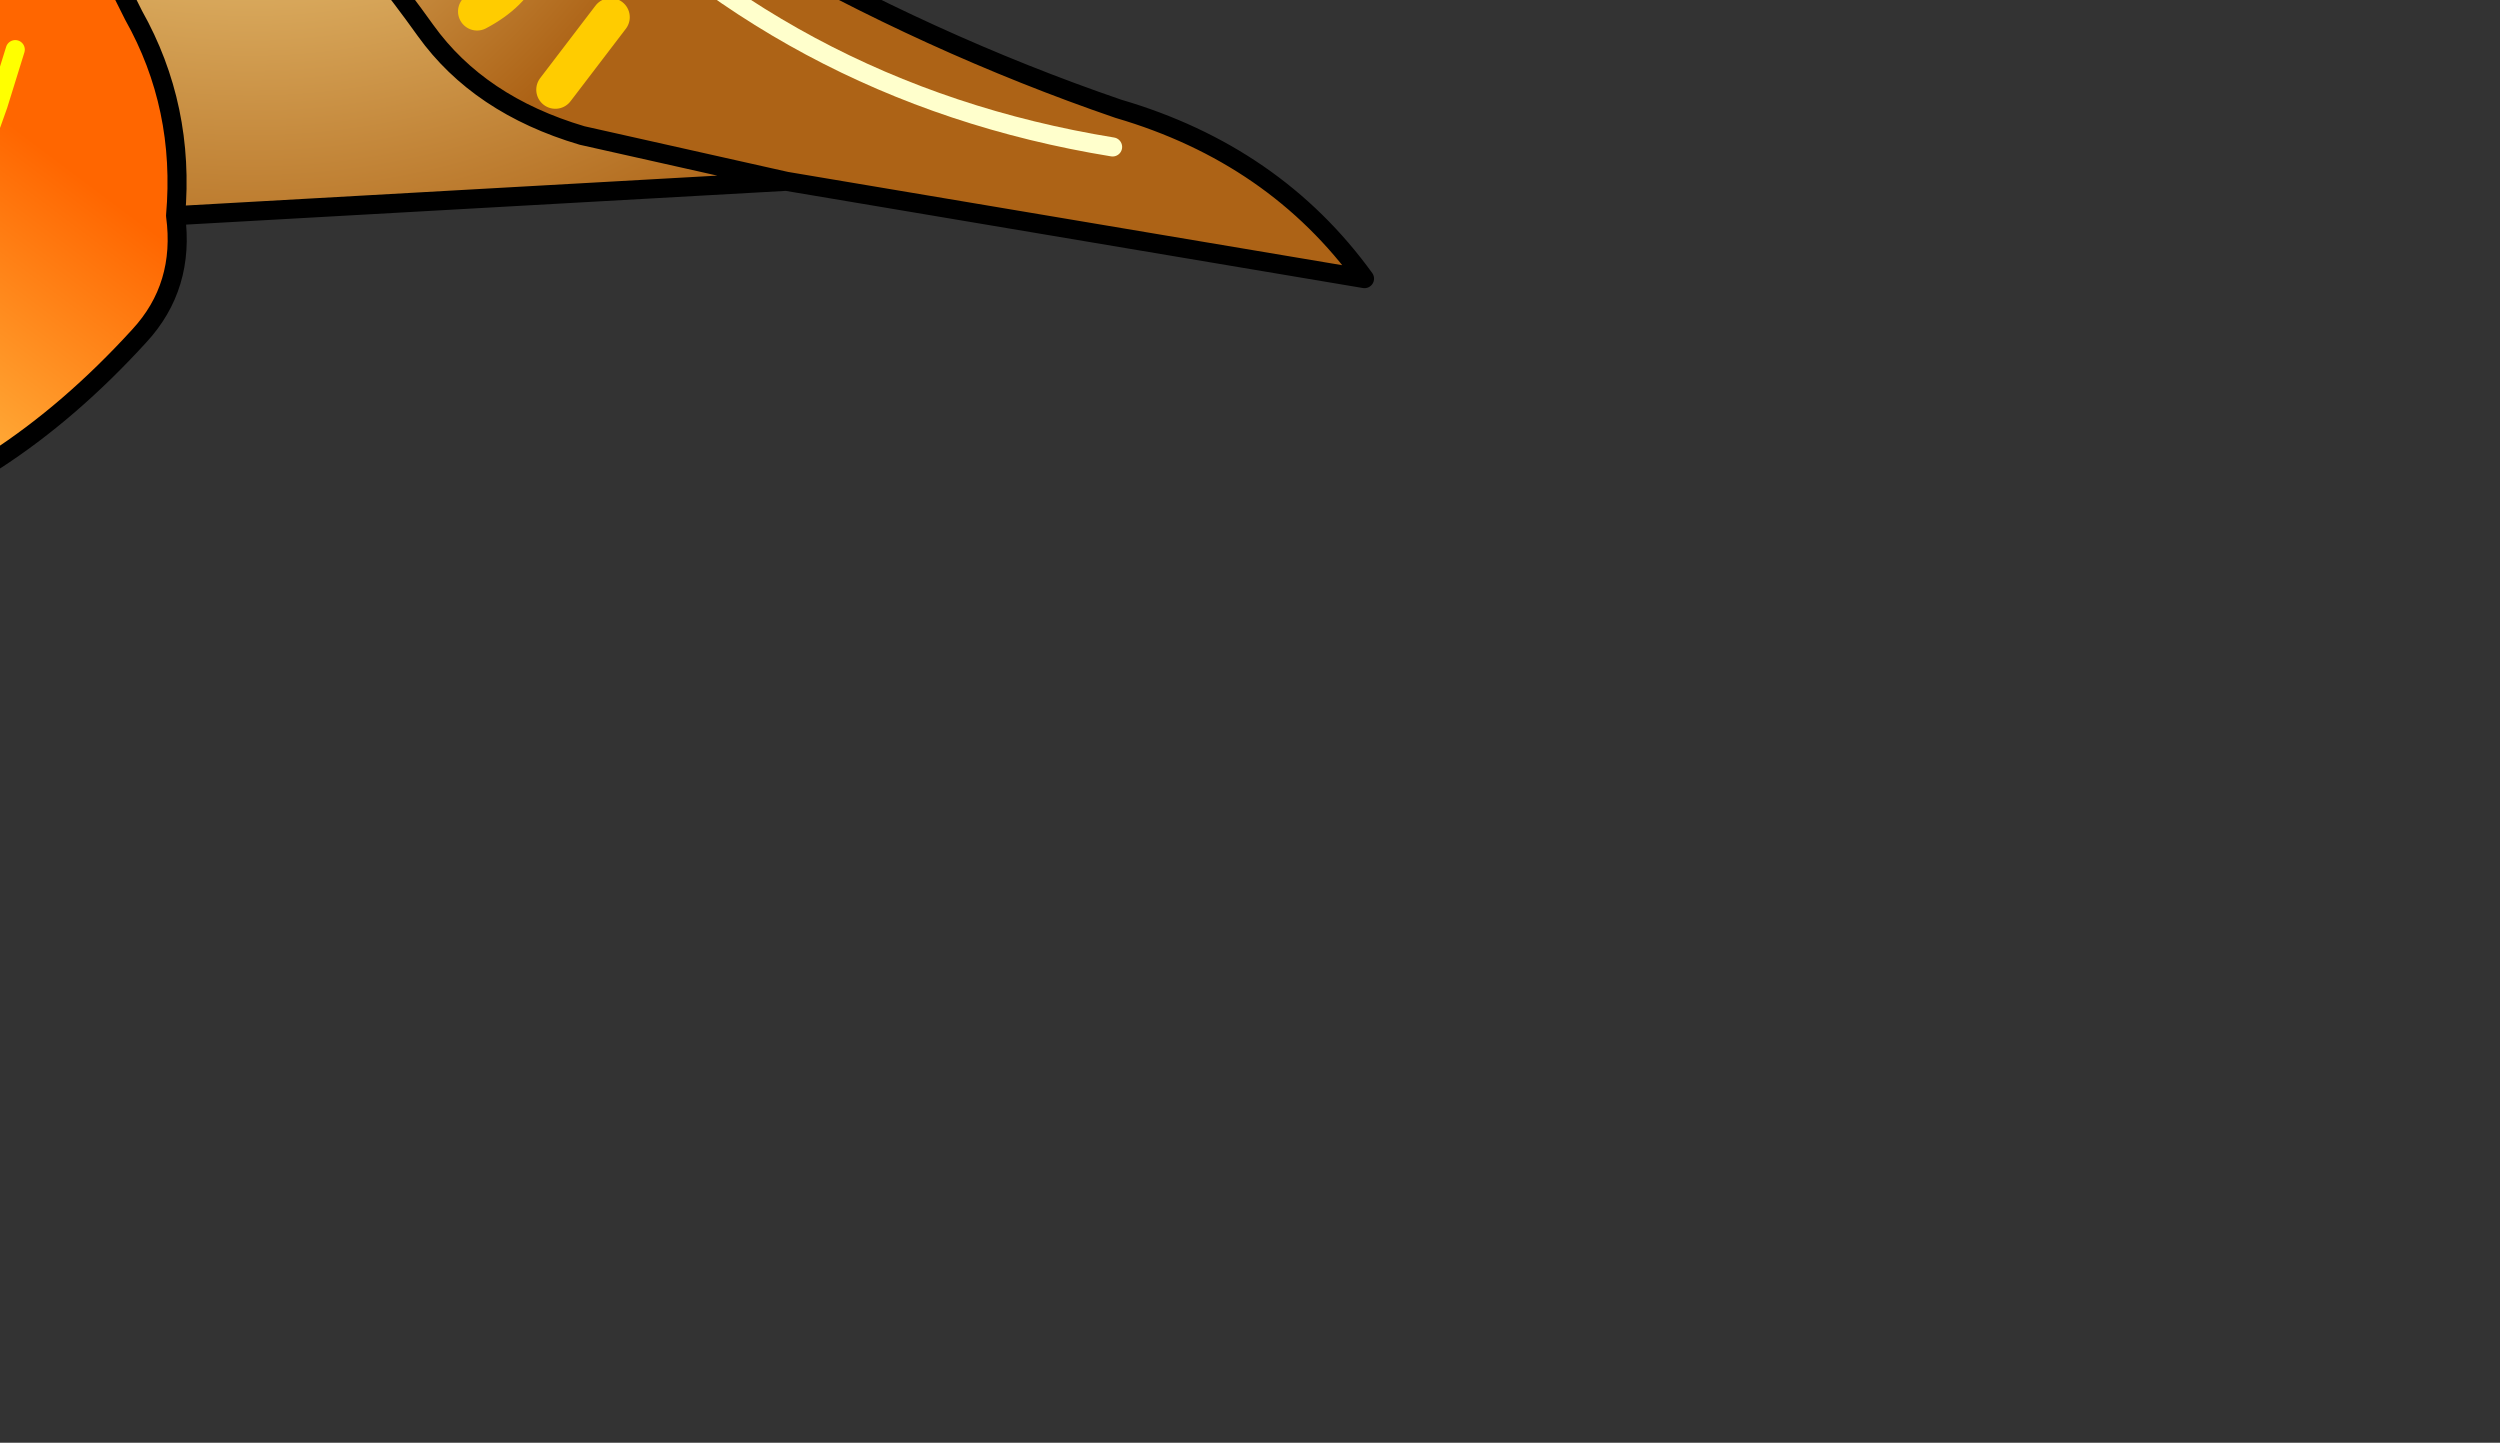 <?xml version="1.0" encoding="UTF-8" standalone="no"?>
<svg xmlns:xlink="http://www.w3.org/1999/xlink" height="37.8px" width="65.5px" xmlns="http://www.w3.org/2000/svg">
  <rect width="100%" height="100%" fill="#333333" stroke="none"/>
  <g transform="matrix(1.0, 0.0, 0.0, 1.0, 0.0, 0.0)">
    <path d="M29.15 3.85 Q20.55 2.45 14.7 -3.9 L10.65 -8.15 Q-1.15 -19.8 -14.9 -11.0 -1.15 -19.8 10.65 -8.15 L14.7 -3.9 Q20.55 2.45 29.15 3.85 M-9.1 -15.4 Q3.65 -20.2 13.95 -7.75 L15.15 -5.9 Q16.9 -2.95 19.65 -1.55 24.35 1.15 29.3 2.85 33.4 4.05 35.75 7.3 L20.6 4.75 15.25 3.55 Q12.55 2.75 11.15 0.8 1.3 -13.0 -15.3 -9.7 L-15.95 -9.75 -16.3 -9.5 -18.1 -8.6 -19.65 -8.3 Q-19.2 -9.2 -18.4 -9.9 -13.6 -13.7 -9.1 -15.4" fill="url(#gradient0)" fill-rule="evenodd" stroke="none"/>
    <path d="M19.65 -1.55 Q16.9 -2.95 15.15 -5.9 L13.95 -7.75 Q3.65 -20.2 -9.1 -15.4 -5.95 -18.25 -3.1 -19.15 L4.9 -21.5 5.5 -21.0 Q16.55 -17.05 28.3 -15.5 L34.3 -17.7 37.2 -12.85 35.45 -10.2 Q30.9 -4.25 22.7 -2.7 21.1 -2.3 19.65 -1.55 M-15.3 -9.7 Q1.3 -13.0 11.15 0.8 12.55 2.75 15.25 3.55 L20.6 4.75 4.6 5.65 Q4.85 2.8 3.5 0.4 L2.95 -0.7 Q-3.4 -2.25 -3.65 3.65 L-4.0 5.65 -10.15 4.25 Q0.2 -0.4 -7.95 -7.7 L-8.5 -8.1 -16.0 0.8 -18.2 -1.5 Q-13.05 -2.5 -13.5 -7.4 L-13.95 -9.15 -15.3 -9.7 M13.95 -7.75 Q18.7 -8.6 23.3 -10.45 L25.5 -11.2 Q28.75 -8.8 32.75 -9.7 L35.45 -10.2 32.75 -9.7 Q28.75 -8.8 25.5 -11.2 L23.3 -10.45 Q18.7 -8.6 13.95 -7.75" fill="url(#gradient1)" fill-rule="evenodd" stroke="none"/>
    <path d="M-18.1 -8.6 L-16.3 -9.5 -15.3 -9.7 -13.95 -9.15 -13.5 -7.4 Q-13.05 -2.5 -18.2 -1.5 -22.65 -0.65 -24.9 3.2 -27.05 6.95 -25.45 11.3 L-26.55 9.55 Q-28.3 6.95 -28.3 4.2 -28.35 -4.6 -18.1 -8.6 M-16.0 0.8 L-8.5 -8.1 -7.95 -7.7 Q0.2 -0.4 -10.15 4.25 -16.1 9.4 -20.1 16.3 L-19.55 11.9 -19.55 9.4 Q-19.3 4.6 -16.0 0.8 M-4.0 5.65 L-3.65 3.65 Q-3.4 -2.25 2.95 -0.7 L3.5 0.4 Q4.85 2.8 4.6 5.65 4.85 7.5 3.65 8.8 -3.6 16.75 -13.5 13.4 L-11.5 12.25 Q-6.9 9.65 -4.0 5.65 M-16.15 -7.9 L-17.0 -7.7 Q-27.65 -4.6 -26.9 6.35 -27.65 -4.6 -17.0 -7.7 L-16.15 -7.9 M-8.45 -6.45 L-11.95 -2.45 Q-18.15 3.65 -18.25 12.3 -18.15 3.65 -11.95 -2.45 L-8.45 -6.45 M0.4 1.3 L-0.05 2.75 Q-2.7 10.5 -10.3 12.9 -2.7 10.5 -0.05 2.75 L0.4 1.3" fill="url(#gradient2)" fill-rule="evenodd" stroke="none"/>
    <path d="M19.65 -1.55 Q16.9 -2.95 15.15 -5.9 L13.95 -7.75 Q3.65 -20.2 -9.1 -15.4 -13.6 -13.7 -18.4 -9.9 -19.2 -9.2 -19.65 -8.3 L-18.1 -8.6 -16.3 -9.5 -15.95 -9.75 -15.3 -9.7 Q1.3 -13.0 11.15 0.8 12.55 2.75 15.25 3.55 L20.6 4.75 35.75 7.3 Q33.4 4.05 29.3 2.85 24.35 1.15 19.65 -1.55 21.1 -2.3 22.7 -2.7 30.9 -4.25 35.45 -10.2 L32.75 -9.7 Q28.75 -8.8 25.5 -11.2 L23.3 -10.45 Q18.7 -8.6 13.95 -7.75 M-9.1 -15.4 Q-5.95 -18.25 -3.1 -19.15 L4.9 -21.5 5.5 -21.0 Q16.55 -17.05 28.3 -15.5 L34.3 -17.7 37.2 -12.85 35.45 -10.2 M-15.3 -9.7 L-13.95 -9.15 -13.5 -7.4 Q-13.05 -2.5 -18.2 -1.5 L-16.0 0.8 -8.5 -8.1 -7.95 -7.7 Q0.2 -0.4 -10.15 4.25 L-4.0 5.65 -3.65 3.65 Q-3.4 -2.25 2.95 -0.7 L3.5 0.4 Q4.85 2.8 4.6 5.65 L20.6 4.75 M-15.3 -9.7 L-16.3 -9.5 M-10.15 4.25 Q-16.1 9.4 -20.1 16.3 L-19.55 11.9 -19.55 9.4 Q-19.3 4.6 -16.0 0.8 M4.6 5.65 Q4.85 7.5 3.65 8.8 -3.6 16.75 -13.5 13.4 L-11.5 12.25 Q-6.9 9.65 -4.0 5.65 M-18.2 -1.5 Q-22.65 -0.65 -24.9 3.2 -27.05 6.95 -25.45 11.3 L-26.55 9.55 Q-28.3 6.95 -28.3 4.2 -28.35 -4.6 -18.1 -8.6" fill="none" stroke="#000000" stroke-linecap="round" stroke-linejoin="round" stroke-width="0.5"/>
    <path d="M-26.9 6.35 Q-27.65 -4.6 -17.0 -7.7 L-16.15 -7.9 M-18.25 12.3 Q-18.15 3.65 -11.95 -2.45 L-8.45 -6.45 M-10.3 12.9 Q-2.7 10.5 -0.05 2.75 L0.4 1.3" fill="none" stroke="#ffff00" stroke-linecap="round" stroke-linejoin="round" stroke-width="0.5"/>
    <path d="M-14.9 -11.0 Q-1.15 -19.8 10.65 -8.15 L14.7 -3.9 Q20.55 2.45 29.15 3.85" fill="none" stroke="#ffffcc" stroke-linecap="round" stroke-linejoin="round" stroke-width="0.5"/>
    <path d="M29.75 -14.3 Q29.45 -13.05 28.25 -13.1 27.0 -13.0 26.45 -14.3 L23.85 -13.1 22.9 -15.2 20.35 -14.35 20.2 -11.45 16.8 -11.45 Q16.4 -12.55 17.0 -13.75 L17.05 -14.35 Q16.65 -15.85 14.85 -15.7 L13.7 -14.85 Q13.25 -13.85 13.8 -12.8 L14.85 -10.4 M8.6 -5.05 Q9.05 -5.95 10.0 -6.0 L10.35 -6.0 11.2 -4.8 10.85 -4.2 11.25 -3.1 11.75 -2.75 13.7 -2.55 Q14.3 -0.65 12.5 0.3 M5.05 -10.4 L5.25 -9.45 7.25 -8.8 6.55 -7.45 M30.05 -7.75 L29.45 -7.8 28.75 -8.4 26.6 -8.2 26.75 -8.05 26.85 -6.4 Q26.15 -5.55 25.05 -6.1 L24.9 -6.2 24.9 -8.3 Q24.55 -9.2 23.5 -9.2 L22.9 -9.1 23.55 -5.85 23.3 -4.55 Q22.05 -4.15 21.1 -4.9 L20.35 -5.65 20.7 -8.05 18.75 -7.9 18.1 -7.8 17.9 -7.6 Q18.1 -6.0 19.0 -4.2 19.4 -3.3 19.65 -3.9 M16.0 0.45 L14.55 2.35" fill="none" stroke="#ffcc00" stroke-linecap="round" stroke-linejoin="round" stroke-width="1.0"/>
  </g>
  <defs>
    <radialGradient cx="0" cy="0" gradientTransform="matrix(0.025, 0.0, 0.0, 0.025, 0.0, -12.5)" gradientUnits="userSpaceOnUse" id="gradient0" r="819.2" spreadMethod="pad">
      <stop offset="0.0" stop-color="#ffffcc"/>
      <stop offset="0.443" stop-color="#efcc80"/>
      <stop offset="1.0" stop-color="#ad6316"/>
    </radialGradient>
    <radialGradient cx="0" cy="0" gradientTransform="matrix(0.03, 0.0, 0.0, 0.03, 6.55, -15.75)" gradientUnits="userSpaceOnUse" id="gradient1" r="819.2" spreadMethod="pad">
      <stop offset="0.0" stop-color="#ffffcc"/>
      <stop offset="0.443" stop-color="#efcc80"/>
      <stop offset="1.0" stop-color="#ad6316"/>
    </radialGradient>
    <linearGradient gradientTransform="matrix(0.006, -0.008, 0.012, 0.009, -12.25, 4.1)" gradientUnits="userSpaceOnUse" id="gradient2" spreadMethod="pad" x1="-819.2" x2="819.2">
      <stop offset="0.0" stop-color="#ffff7c"/>
      <stop offset="1.0" stop-color="#ff6600"/>
    </linearGradient>
  </defs>
</svg>
